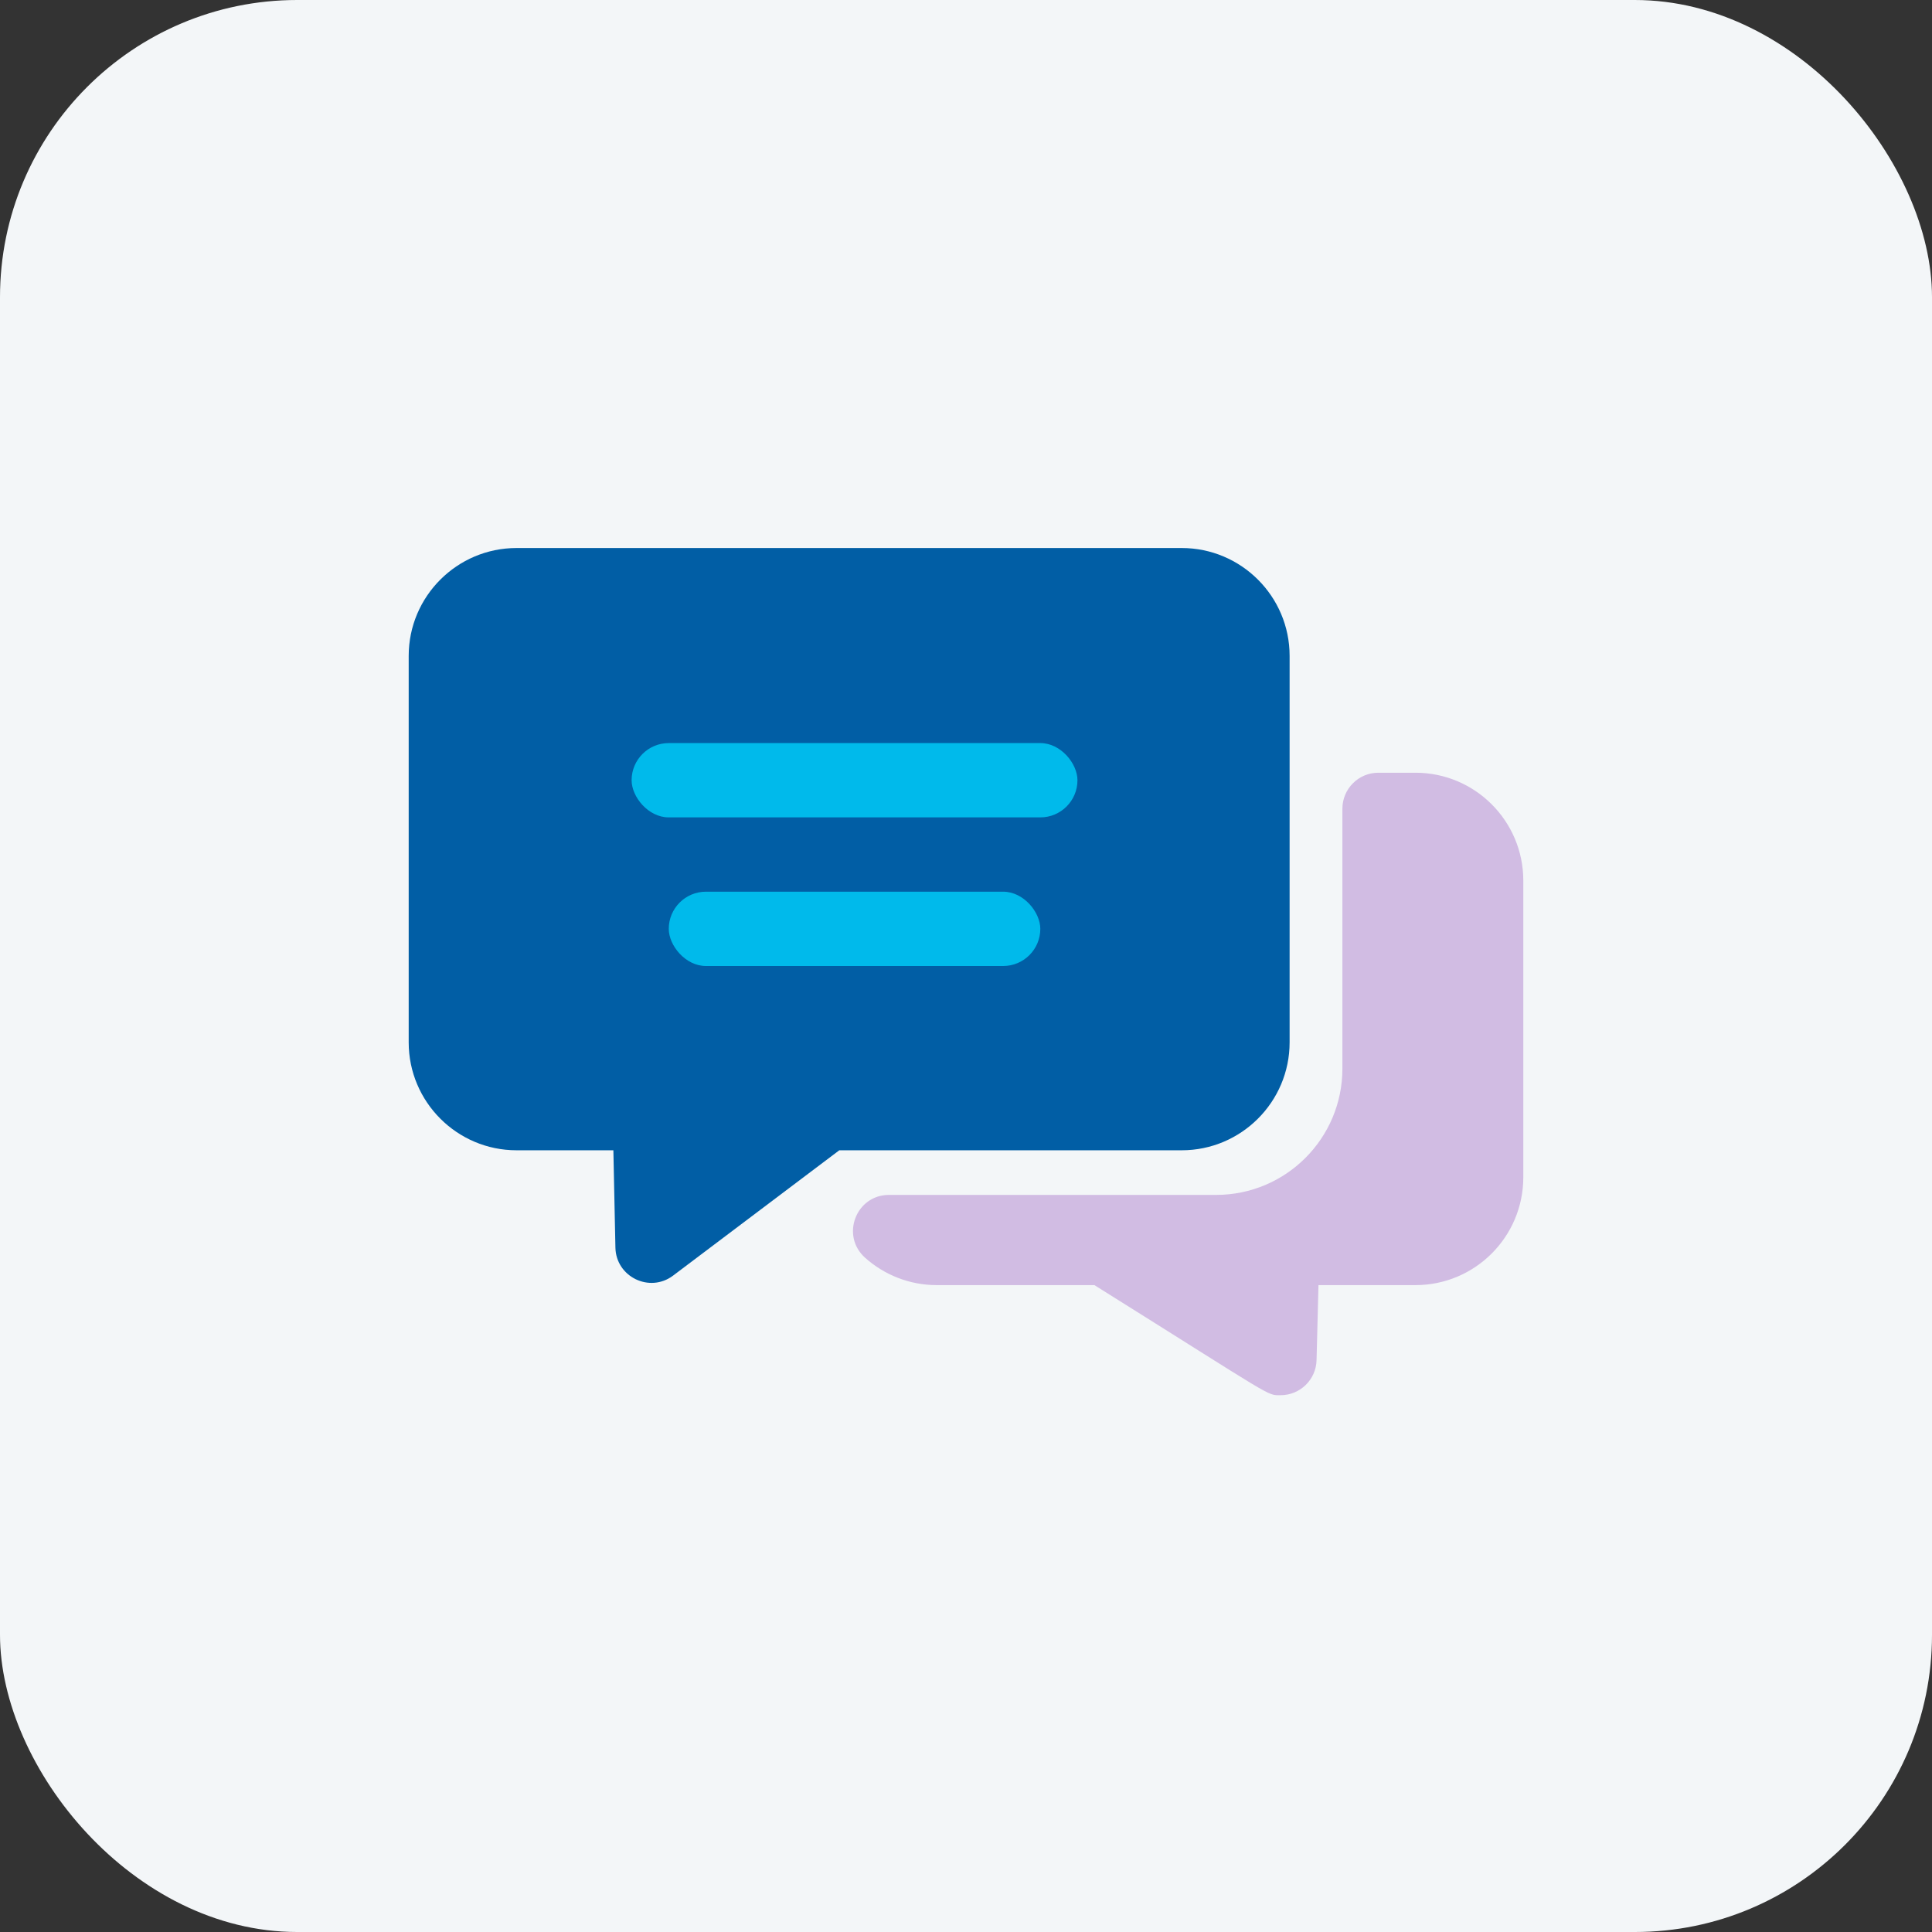 <svg width="52" height="52" viewBox="0 0 52 52" fill="none" xmlns="http://www.w3.org/2000/svg">
<rect x="0" y="0" width="52" height="52" fill="#333333" stroke="none"/>
<rect width="52" height="52" rx="8" fill="#F3F6F8"/>
<path d="M41 23.702V31.685C41 33.289 39.7 34.589 38.097 34.589H35.487L35.435 36.609C35.422 37.135 34.99 37.552 34.468 37.552C34.085 37.552 34.365 37.662 29.456 34.589H25.214C24.474 34.589 23.797 34.31 23.285 33.853C22.62 33.26 23.037 32.161 23.927 32.161H32.732C34.609 32.161 36.131 30.639 36.131 28.762V21.766C36.131 21.232 36.564 20.798 37.099 20.798H38.097C39.7 20.798 41 22.098 41 23.702Z" fill="#D1BCE3"/>
<path d="M31.806 14.75H13.903C12.302 14.75 11 16.052 11 17.653V28.056C11 29.657 12.302 30.96 13.903 30.96H16.509L16.564 33.581C16.581 34.367 17.484 34.808 18.115 34.334C22.88 30.741 22.205 31.25 22.59 30.96H31.806C33.407 30.96 34.71 29.657 34.71 28.056V17.653C34.71 16.052 33.407 14.75 31.806 14.75Z" fill="#015EA5"/>
<rect x="17" y="20" width="12" height="2" rx="1" fill="#00BAEB"/>
<rect x="18" y="24" width="10" height="2" rx="1" fill="#00BAEB"/>
</svg>
